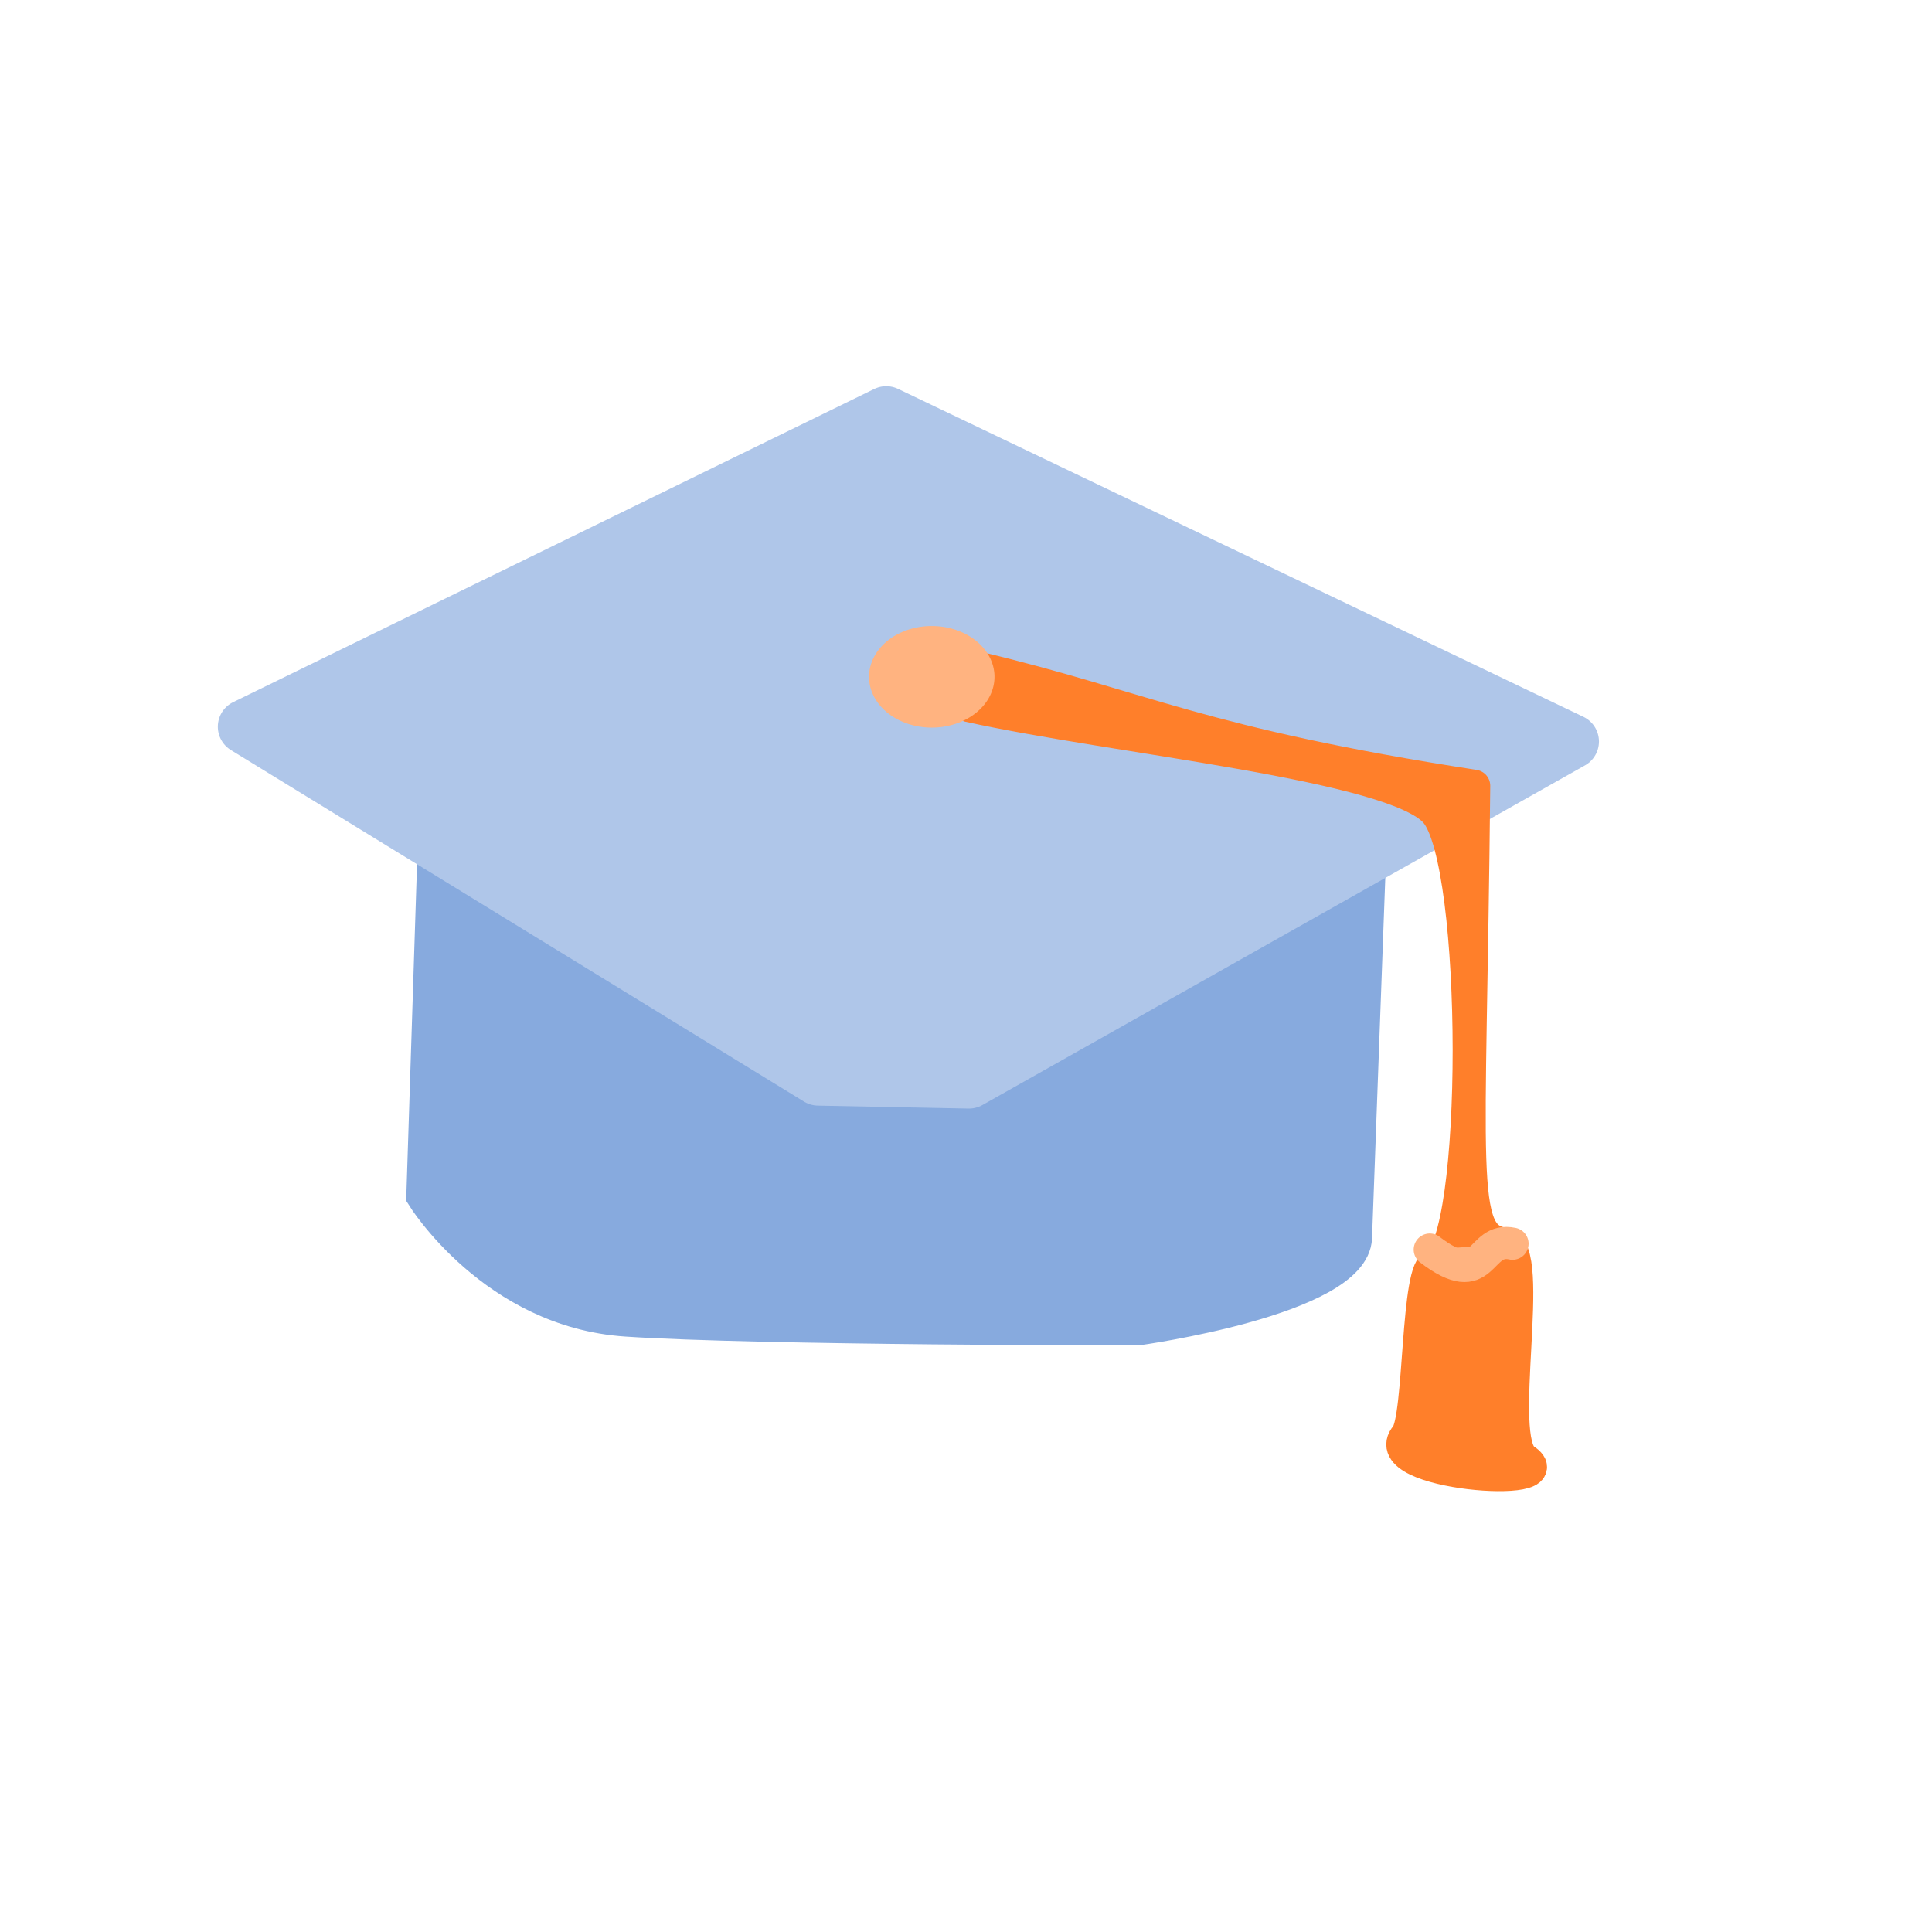 <?xml version="1.0" encoding="UTF-8" standalone="no"?>
<!-- Created with Inkscape (http://www.inkscape.org/) -->

<svg
   xmlns:dc="http://purl.org/dc/elements/1.1/"
   xmlns:cc="http://creativecommons.org/ns#"
   xmlns:rdf="http://www.w3.org/1999/02/22-rdf-syntax-ns#"
   xmlns:svg="http://www.w3.org/2000/svg"
   xmlns="http://www.w3.org/2000/svg"
   version="1.1"
   width="60"
   height="60"
   id="svg2">
  <defs
     id="defs4" />
  <g
     transform="translate(0,-992.362)"
     id="layer1">
    <path
       d="m 13.486,25.78 -0.367,11.376 c 0,0 2.202,3.578 6.33,3.853 4.128,0.275 15.872,0.275 15.872,0.275 0,0 6.718,-0.925 6.789,-2.844 l 0.459,-12.477 z"
       transform="translate(0,992.362)"
       id="path3857"
       style="fill:#87aade;stroke:#87aade;stroke-width:1px;stroke-linecap:butt;stroke-linejoin:miter;stroke-opacity:1" />
    <path
       d="M 30.092,33.578 48.807,23.028 27.523,12.844 7.615,22.569 25.413,33.486 z"
       transform="translate(0,992.362)"
       id="path3855"
       style="fill:#afc6e9;stroke:#afc6e9;stroke-width:1.7;stroke-linecap:butt;stroke-linejoin:round;stroke-miterlimit:15.6;stroke-opacity:1;stroke-dasharray:none" />
    <path
       d="m 28.257,20.55 c -0.308,0.745 1.433,0.372 1.835,1.376 4.557,1.009 13.211,1.805 14.495,3.303 1.362,1.574 1.376,13.394 0,14.037 -0.61,0 -0.468,4.791 -0.917,5.321 -1.028,1.213 5.051,1.644 3.67,0.734 -0.928,-0.611 0.39,-6.529 -0.642,-6.697 -1.433,-0.233 -1.035,-2.095 -0.917,-14.22 -8.512,-1.312 -10.275,-2.446 -15.413,-3.67 -0.322,0.511 -2.11,-0.183 -2.11,-0.183 z"
       transform="translate(0,992.362)"
       id="path3859"
       style="fill:#ff7f2a;stroke:#ff7f2a;stroke-width:1;stroke-linecap:butt;stroke-linejoin:round;stroke-miterlimit:4;stroke-opacity:1;stroke-dasharray:none" />
    <path
       d="m 31.009,21.239 a 1.789,1.606 0 1 1 -3.578,0 1.789,1.606 0 1 1 3.578,0 z"
       transform="matrix(0.851,0,0,0.749,4.071,997.473)"
       id="path3861"
       style="fill:#ffb380;fill-opacity:1;stroke:#ffb380;stroke-width:1;stroke-linecap:butt;stroke-linejoin:round;stroke-miterlimit:4;stroke-opacity:1;stroke-dasharray:none" />
    <path
       d="m 46.972,1030.986 c -1.084,-0.235 -0.815,1.523 -2.569,0.183"
       id="path3863"
       style="fill:#ffb380;stroke:#ffb380;stroke-width:1px;stroke-linecap:round;stroke-linejoin:miter;stroke-opacity:1" />
  </g>
</svg>
